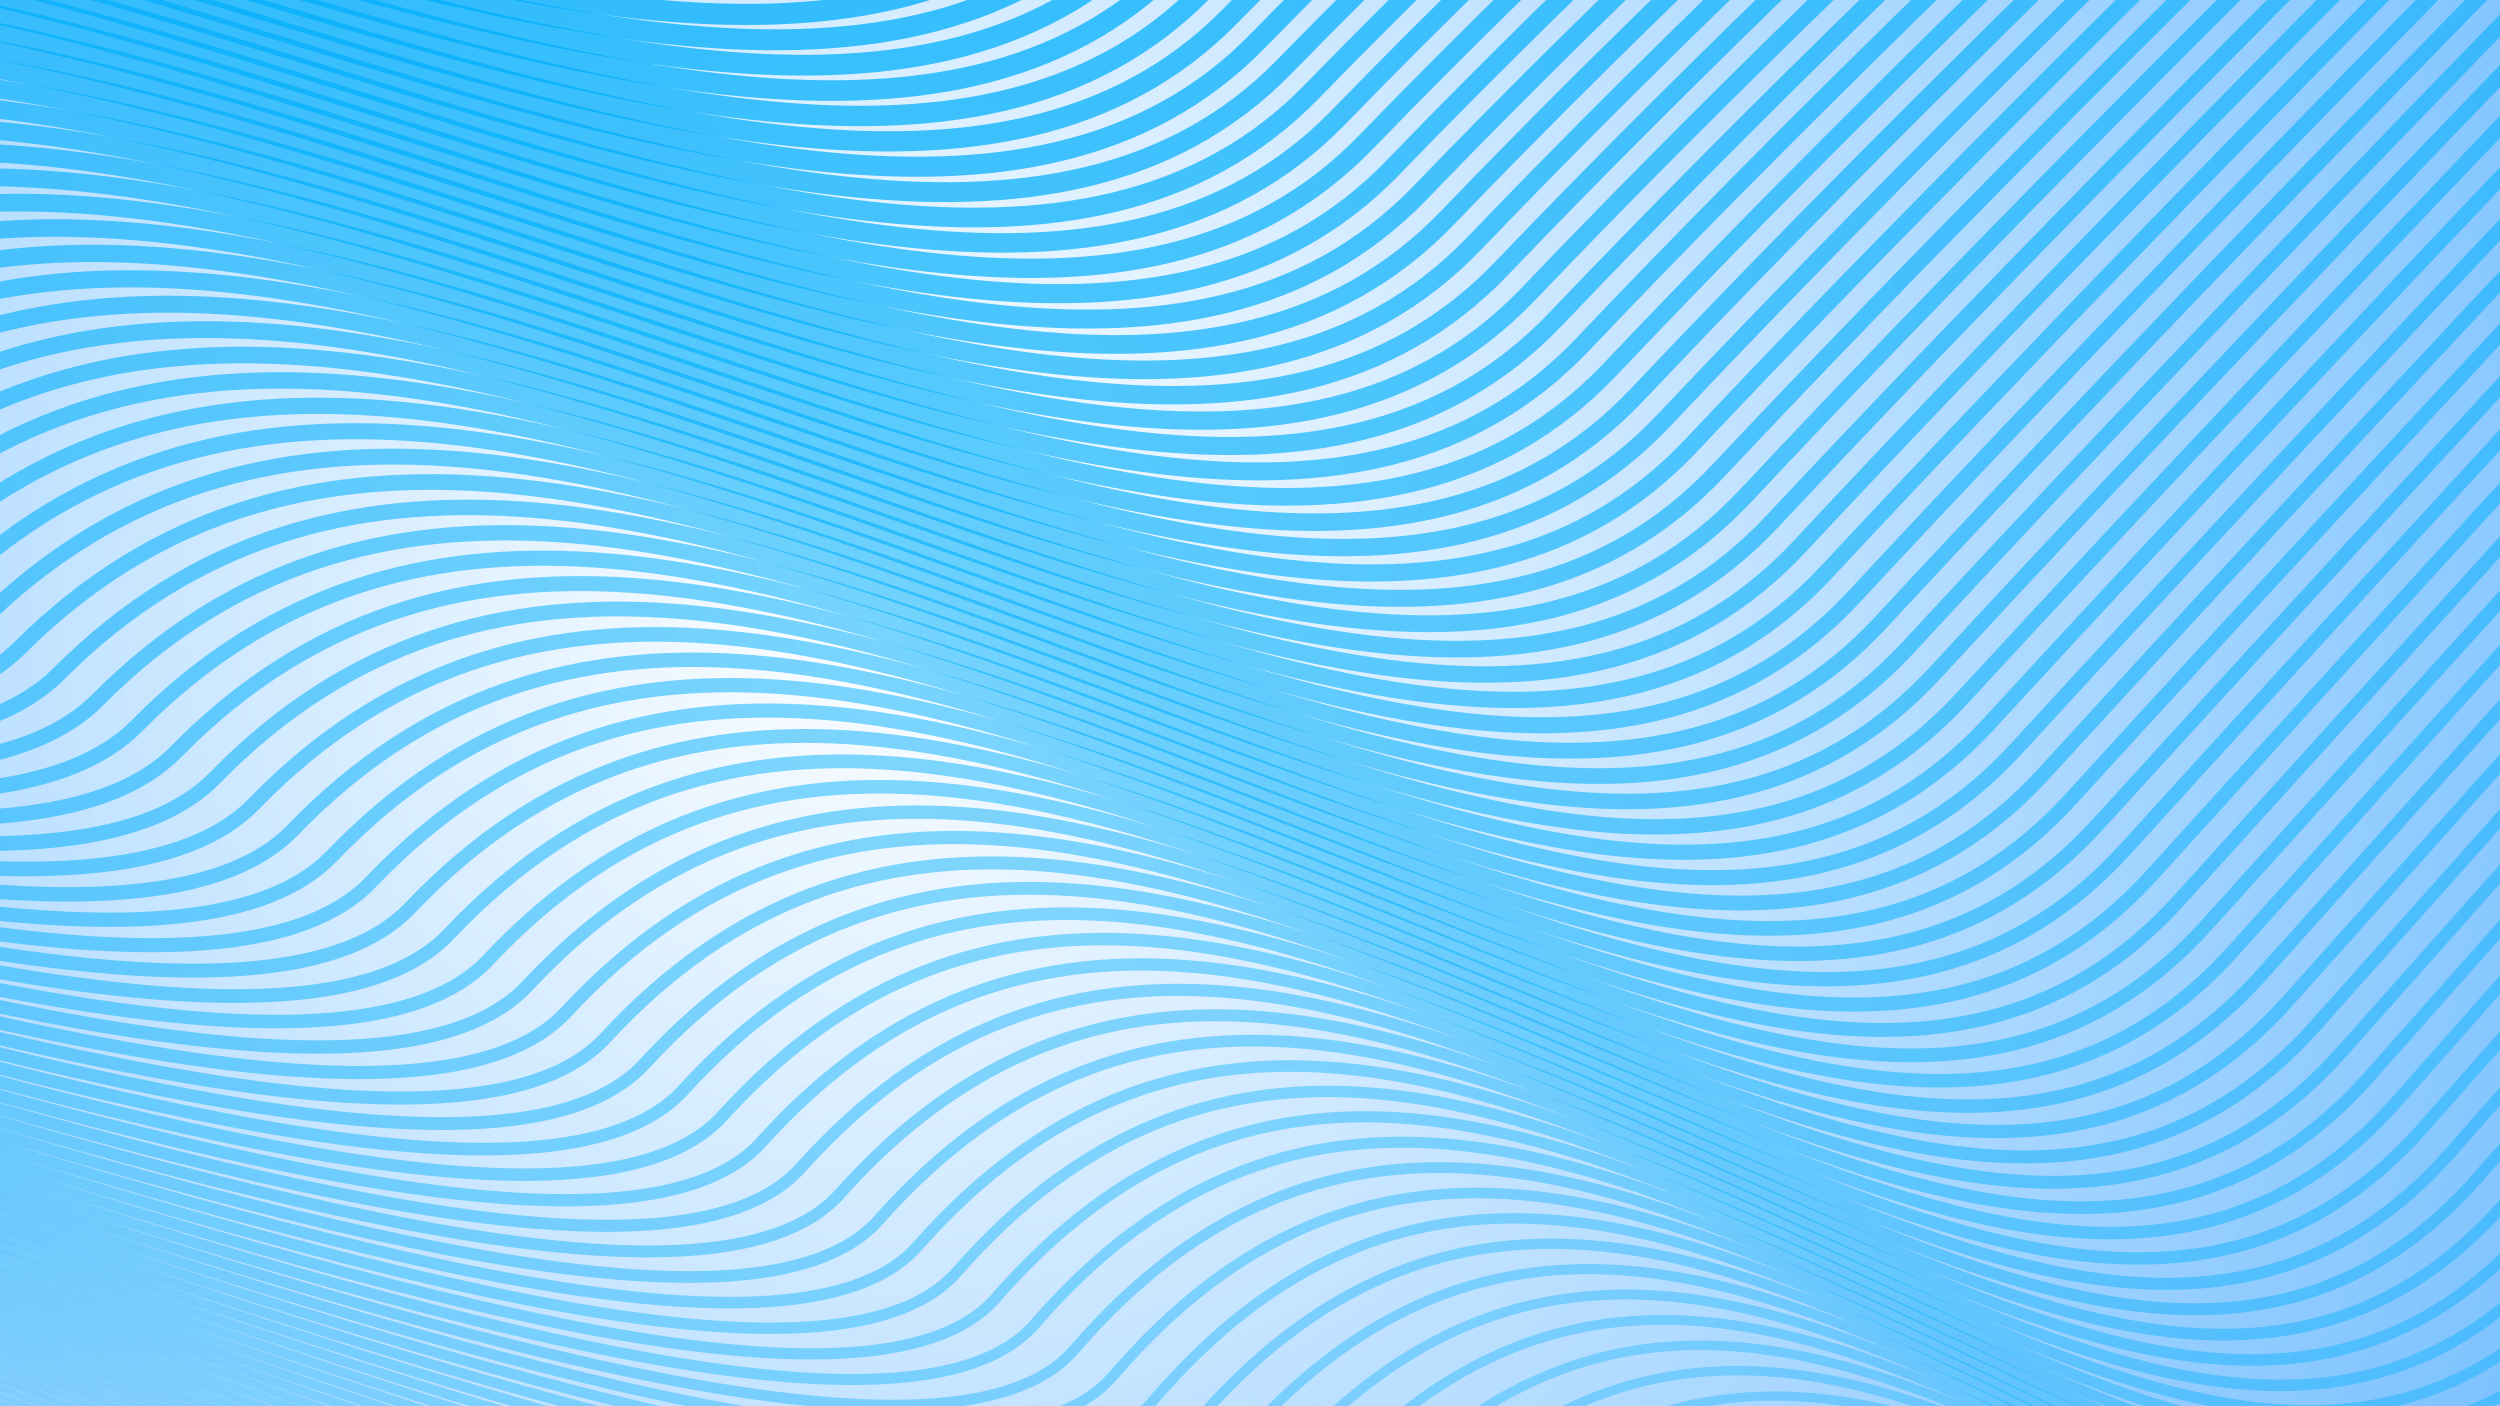 <?xml version="1.0" encoding="utf-8"?>
<!-- Generator: Adobe Illustrator 27.5.0, SVG Export Plug-In . SVG Version: 6.00 Build 0)  -->
<svg version="1.1" id="Layer_1" xmlns="http://www.w3.org/2000/svg" xmlns:xlink="http://www.w3.org/1999/xlink" x="0px" y="0px"
	 viewBox="0 0 3840 2160" style="enable-background:new 0 0 3840 2160;" xml:space="preserve">
<rect x="0" y="0" width="3840" height="2160" fill="#333333" stroke="none"/>
<g>
	<defs>
		<rect id="SVGID_1_" width="3840" height="2160"/>
	</defs>
	<clipPath id="SVGID_00000154407446174619016310000012220515067153873066_">
		<use xlink:href="#SVGID_1_"  style="overflow:visible;"/>
	</clipPath>
	
		<radialGradient id="SVGID_00000078007171743628722950000009065354609855696561_" cx="1364.348" cy="906.116" r="8688.245" gradientUnits="userSpaceOnUse">
		<stop  offset="0" style="stop-color:#FFFFFF"/>
		<stop  offset="0.081" style="stop-color:#DEF0FF"/>
		<stop  offset="0.317" style="stop-color:#7EC3FF"/>
		<stop  offset="0.583" style="stop-color:#1593FF"/>
	</radialGradient>
	
		<rect style="clip-path:url(#SVGID_00000154407446174619016310000012220515067153873066_);fill:url(#SVGID_00000078007171743628722950000009065354609855696561_);" width="3840" height="2160"/>
	<g style="clip-path:url(#SVGID_00000154407446174619016310000012220515067153873066_);">
		<path style="opacity:0;fill:none;" d="M-347.864,2481.226c592.349-41.425,5288.244,2494.668,5595.907,1988.889
			c624.486-1026.614,709.726,688.824,1306.047-100.146c533.695-706.112,2192.473-3069.476,2505.887-3626.791
			c166.185-295.509,6786.573-428.134,5435.651-1760.332"/>
		<path style="opacity:0.006;fill:none;stroke:#00AFFC;stroke-width:0.277;stroke-miterlimit:10;" d="M-374.076,2462.835
			c587.306-45.833,5253.262,2472.051,5562.145,1967.338c626.96-1024.451,727.212,689.225,1324.378-99.005
			C7046.9,3625.718,8697.642,1278.28,9012.632,722.343c167.019-294.779,6752.769-438.501,5424.658-1750.76"/>
		<path style="opacity:0.013;fill:none;stroke:#00AFFC;stroke-width:0.555;stroke-miterlimit:10;" d="M-400.289,2444.444
			c582.262-50.242,5218.281,2449.433,5528.382,1945.786c629.436-1022.288,744.698,689.626,1342.711-97.864
			c535.21-704.789,2177.917-3036.299,2494.482-3590.86c167.854-294.049,6718.965-448.868,5413.666-1741.187"/>
		<path style="opacity:0.019;fill:none;stroke:#00AFFC;stroke-width:0.832;stroke-miterlimit:10;" d="M-426.501,2426.053
			c577.219-54.651,5183.299,2426.816,5494.62,1924.235c631.91-1020.125,762.184,690.027,1361.043-96.723
			C6965.129,3549.438,8599.8,1233.853,8917.94,680.67c168.69-293.318,6685.161-459.234,5402.674-1731.615"/>
		<path style="opacity:0.026;fill:none;stroke:#00AFFC;stroke-width:1.11;stroke-miterlimit:10;" d="M-452.714,2407.662
			c572.175-59.059,5148.317,2404.199,5460.857,1902.683c634.385-1017.962,779.67,690.429,1379.375-95.582
			c536.725-703.465,2163.36-3003.123,2483.077-3554.929c169.525-292.588,6651.356-469.601,5391.681-1722.042"/>
		<path style="opacity:0.032;fill:none;stroke:#00AFFC;stroke-width:1.387;stroke-miterlimit:10;" d="M-478.927,2389.271
			c567.131-63.468,5113.336,2381.582,5427.095,1881.131c636.859-1015.8,797.156,690.83,1397.707-94.441
			c537.482-702.803,2156.083-2986.535,2477.375-3536.964c170.361-291.858,6617.553-479.968,5380.688-1712.47"/>
		<path style="opacity:0.039;fill:none;stroke:#00AFFC;stroke-width:1.665;stroke-miterlimit:10;" d="M-505.139,2370.88
			c562.088-67.876,5078.354,2358.964,5393.333,1859.579c639.333-1013.636,814.642,691.231,1416.04-93.3
			c538.239-702.141,2148.805-2969.947,2471.672-3518.999c171.196-291.128,6583.748-490.334,5369.696-1702.897"/>
		<path style="opacity:0.045;fill:none;stroke:#00AFFC;stroke-width:1.942;stroke-miterlimit:10;" d="M-531.352,2352.489
			c557.044-72.285,5043.373,2336.347,5359.57,1838.028c641.808-1011.474,832.128,691.632,1434.372-92.16
			c538.997-701.479,2141.527-2953.358,2465.97-3501.033C8900.591,306.927,15278.504,96.623,14087.264-1096"/>
		<path style="opacity:0.052;fill:none;stroke:#00AFFC;stroke-width:2.219;stroke-miterlimit:10;" d="M-557.564,2334.098
			c552.001-76.693,5008.392,2313.729,5325.808,1816.476c644.283-1009.311,849.614,692.033,1452.704-91.019
			c539.754-700.817,2134.249-2936.77,2460.267-3483.068c172.867-289.668,6516.141-511.068,5347.712-1683.752"/>
		<path style="opacity:0.058;fill:none;stroke:#00AFFC;stroke-width:2.497;stroke-miterlimit:10;" d="M-583.777,2315.707
			c546.957-81.102,4973.41,2291.112,5292.045,1794.925c646.757-1007.148,867.1,692.435,1471.036-89.878
			c540.511-700.155,2126.971-2920.182,2454.565-3465.103c173.702-288.937,6482.336-521.434,5336.719-1674.179"/>
		<path style="opacity:0.065;fill:none;stroke:#00AFFC;stroke-width:2.774;stroke-miterlimit:10;" d="M-609.99,2297.316
			c541.914-85.51,4938.429,2268.495,5258.283,1773.373c649.231-1004.985,884.586,692.836,1489.368-88.737
			c541.268-699.493,2119.693-2903.593,2448.862-3447.137c174.538-288.207,6448.532-531.801,5325.727-1664.607"/>
		<path style="opacity:0.071;fill:none;stroke:#00AFFC;stroke-width:3.052;stroke-miterlimit:10;" d="M-636.202,2278.926
			c536.87-89.919,4903.447,2245.878,5224.521,1751.821c651.706-1002.822,902.072,693.237,1507.7-87.596
			c542.026-698.831,2112.415-2887.005,2443.16-3429.172c175.373-287.477,6414.728-542.167,5314.733-1655.034"/>
		<path style="opacity:0.077;fill:none;stroke:#00AFFC;stroke-width:3.329;stroke-miterlimit:10;" d="M-662.415,2260.534
			c531.826-94.327,4868.465,2223.26,5190.758,1730.269c654.181-1000.659,919.558,693.638,1526.033-86.455
			c542.783-698.169,2105.137-2870.417,2437.457-3411.206c176.208-286.747,6380.925-552.534,5303.741-1645.462"/>
		<path style="opacity:0.084;fill:none;stroke:#00AFFC;stroke-width:3.607;stroke-miterlimit:10;" d="M-688.627,2242.144
			c526.783-98.736,4833.484,2200.643,5156.996,1708.718c656.655-998.496,937.044,694.04,1544.364-85.314
			c543.541-697.508,2097.859-2853.829,2431.754-3393.241c177.044-286.017,6347.121-562.901,5292.75-1635.889"/>
		<path style="opacity:0.09;fill:none;stroke:#00AFFC;stroke-width:3.884;stroke-miterlimit:10;" d="M-714.84,2223.753
			c521.739-103.144,4798.502,2178.026,5123.233,1687.166c659.129-996.333,954.53,694.441,1562.697-84.174
			c544.297-696.845,2090.581-2837.24,2426.052-3375.276c177.879-285.286,6313.316-573.267,5281.757-1626.317"/>
		<path style="opacity:0.097;fill:none;stroke:#00AFFC;stroke-width:4.161;stroke-miterlimit:10;" d="M-741.052,2205.362
			c516.696-107.553,4763.521,2155.408,5089.471,1665.614c661.604-994.17,972.016,694.842,1581.029-83.033
			c545.055-696.184,2083.303-2820.652,2420.35-3357.31c178.715-284.556,6279.513-583.634,5270.765-1616.744"/>
		<path style="opacity:0.103;fill:none;stroke:#00AFFC;stroke-width:4.439;stroke-miterlimit:10;" d="M-767.265,2186.971
			c511.652-111.961,4728.54,2132.791,5055.708,1644.063c664.079-992.007,989.502,695.243,1599.361-81.892
			C6433.617,3053.619,7963.83,945.078,8302.452,409.797c179.55-283.826,6245.708-594.001,5259.771-1607.172"/>
		<path style="opacity:0.11;fill:none;stroke:#00AFFC;stroke-width:4.716;stroke-miterlimit:10;" d="M-793.478,2168.58
			c506.608-116.37,4693.558,2110.174,5021.946,1622.511c666.553-989.844,1006.988,695.644,1617.693-80.751
			C6392.731,3015.48,7914.909,922.864,8255.106,388.96c180.386-283.096,6211.904-604.367,5248.779-1597.599"/>
		<path style="opacity:0.116;fill:none;stroke:#00AFFC;stroke-width:4.994;stroke-miterlimit:10;" d="M-819.69,2150.189
			c501.565-120.778,4658.577,2087.557,4988.184,1600.959c669.027-987.681,1024.474,696.046,1636.025-79.61
			C6351.846,2977.34,7865.988,900.651,8207.761,368.124c181.221-282.366,6178.101-614.734,5237.787-1588.026"/>
		<path style="opacity:0.123;fill:none;stroke:#00AFFC;stroke-width:5.271;stroke-miterlimit:10;" d="M-845.903,2131.798
			c496.521-125.187,4623.595,2064.939,4954.421,1579.407c671.502-985.519,1041.96,696.447,1654.357-78.469
			C6310.96,2939.2,7817.067,878.437,8160.416,347.287c182.056-281.635,6144.296-625.101,5226.795-1578.454"/>
		<path style="opacity:0.129;fill:none;stroke:#00AFFC;stroke-width:5.548;stroke-miterlimit:10;" d="M-872.115,2113.407
			c491.478-129.595,4588.614,2042.322,4920.659,1557.856c673.976-983.356,1059.446,696.848,1672.689-77.329
			C6270.074,2901.06,7768.146,856.224,8113.07,326.451c182.892-280.905,6110.492-635.467,5215.803-1568.881"/>
		<path style="opacity:0.136;fill:none;stroke:#00AFFC;stroke-width:5.826;stroke-miterlimit:10;" d="M-898.328,2095.016
			c486.434-134.004,4553.632,2019.705,4886.896,1536.304c676.451-981.193,1076.932,697.25,1691.022-76.188
			C6229.189,2862.92,7719.226,834.01,8065.725,305.614c183.727-280.175,6076.688-645.834,5204.81-1559.309"/>
		<path style="opacity:0.142;fill:none;stroke:#00AFFC;stroke-width:6.103;stroke-miterlimit:10;" d="M-924.541,2076.625
			c481.391-138.412,4518.65,1997.087,4853.134,1514.752c678.925-979.03,1094.418,697.651,1709.354-75.047
			C6188.303,2824.78,7670.305,811.797,8018.38,284.778c184.563-279.445,6042.884-656.2,5193.817-1549.736"/>
		<path style="opacity:0.148;fill:none;stroke:#00AFFC;stroke-width:6.381;stroke-miterlimit:10;" d="M-950.753,2058.234
			c476.347-142.821,4483.669,1974.47,4819.372,1493.201c681.4-976.867,1111.904,698.052,1727.686-73.906
			c551.113-690.888,2025.08-2687.946,2374.73-3213.587c185.397-278.715,6009.08-666.567,5182.825-1540.164"/>
		<path style="opacity:0.155;fill:none;stroke:#00AFFC;stroke-width:6.658;stroke-miterlimit:10;" d="M-976.966,2039.843
			c471.303-147.229,4448.688,1951.853,4785.609,1471.649c683.874-974.704,1129.39,698.453,1746.018-72.765
			C6106.532,2748.5,7572.463,767.369,7923.689,243.105c186.233-277.985,5975.275-676.934,5171.832-1530.591"/>
		<path style="opacity:0.161;fill:none;stroke:#00AFFC;stroke-width:6.936;stroke-miterlimit:10;" d="M-1003.178,2021.452
			c466.26-151.637,4413.706,1929.235,4751.847,1450.097c686.349-972.541,1146.876,698.854,1764.35-71.625
			c552.627-689.564,2010.523-2654.769,2363.325-3177.656c187.069-277.254,5941.472-687.3,5160.841-1521.018"/>
		<path style="opacity:0.168;fill:none;stroke:#00AFFC;stroke-width:7.213;stroke-miterlimit:10;" d="M-1029.391,2003.061
			c461.216-156.046,4378.725,1906.618,4718.084,1428.545c688.823-970.378,1164.362,699.256,1782.682-70.483
			c553.385-688.903,2003.246-2638.181,2357.623-3159.691c187.904-276.524,5907.667-697.667,5149.848-1511.446"/>
		<path style="opacity:0.174;fill:none;stroke:#00AFFC;stroke-width:7.49;stroke-miterlimit:10;" d="M-1055.603,1984.671
			c456.173-160.455,4343.743,1884.001,4684.322,1406.994c691.298-968.215,1181.848,699.657,1801.014-69.343
			c554.142-688.24,1995.968-2621.592,2351.92-3141.726c188.739-275.794,5873.863-708.034,5138.855-1501.874"/>
		<path style="opacity:0.181;fill:none;stroke:#00AFFC;stroke-width:7.768;stroke-miterlimit:10;" d="M-1081.816,1966.28
			c451.129-164.863,4308.762,1861.384,4650.56,1385.442c693.772-966.052,1199.334,700.058,1819.346-68.202
			c554.9-687.579,1988.69-2605.004,2346.218-3123.76c189.575-275.064,5840.059-718.4,5127.863-1492.301"/>
		<path style="opacity:0.187;fill:none;stroke:#00AFFC;stroke-width:8.045;stroke-miterlimit:10;" d="M-1108.028,1947.889
			c446.085-169.271,4273.78,1838.766,4616.797,1363.89c696.247-963.889,1216.82,700.46,1837.679-67.061
			c555.657-686.917,1981.412-2588.416,2340.515-3105.795c190.41-274.334,5806.255-728.767,5116.87-1482.728"/>
		<path style="opacity:0.194;fill:none;stroke:#00AFFC;stroke-width:8.323;stroke-miterlimit:10;" d="M-1134.241,1929.498
			c441.042-173.68,4238.798,1816.149,4583.035,1342.339c698.722-961.726,1234.306,700.861,1856.011-65.92
			c556.414-686.255,1974.134-2571.828,2334.813-3087.83c191.246-273.603,5772.452-739.133,5105.878-1473.156"/>
		<path style="opacity:0.2;fill:none;stroke:#00AFFC;stroke-width:8.6;stroke-miterlimit:10;" d="M-1160.454,1911.107
			c435.998-178.089,4203.817,1793.532,4549.273,1320.787c701.196-959.563,1251.792,701.262,1874.343-64.779
			c557.171-685.593,1966.856-2555.24,2329.11-3069.864c192.081-272.873,5738.648-749.5,5094.886-1463.583"/>
		<path style="opacity:0.206;fill:none;stroke:#00AFFC;stroke-width:8.877;stroke-miterlimit:10;" d="M-1186.666,1892.716
			c430.955-182.497,4168.835,1770.914,4515.51,1299.235c703.67-957.401,1269.278,701.663,1892.675-63.638
			C5779.448,2443.382,7181.097,589.661,7544.927,76.414c192.916-272.143,5704.844-759.867,5083.894-1454.011"/>
		<path style="opacity:0.213;fill:none;stroke:#00AFFC;stroke-width:9.155;stroke-miterlimit:10;" d="M-1212.879,1874.325
			c425.911-186.906,4133.854,1748.297,4481.748,1277.683c706.145-955.238,1286.764,702.065,1911.008-62.498
			c558.686-684.269,1952.3-2522.063,2317.705-3033.934c193.751-271.413,5671.04-770.233,5072.901-1444.438"/>
		<path style="opacity:0.219;fill:none;stroke:#00AFFC;stroke-width:9.432;stroke-miterlimit:10;" d="M-1239.091,1855.934
			c420.868-191.314,4098.873,1725.68,4447.985,1256.132c708.619-953.075,1304.25,702.466,1929.339-61.357
			C5697.677,2367.102,7083.255,545.234,7450.236,34.741c194.587-270.683,5637.235-780.6,5061.908-1434.866"/>
		<path style="opacity:0.226;fill:none;stroke:#00AFFC;stroke-width:9.71;stroke-miterlimit:10;" d="M-1265.304,1837.543
			c415.824-195.722,4063.891,1703.063,4414.223,1234.58c711.094-950.912,1321.736,702.867,1947.672-60.216
			c560.2-682.945,1937.744-2488.886,2306.3-2998.003c195.422-269.952,5603.432-790.967,5050.916-1425.293"/>
		<path style="opacity:0.232;fill:none;stroke:#00AFFC;stroke-width:9.987;stroke-miterlimit:10;" d="M-1291.517,1819.152
			c410.781-200.131,4028.909,1680.445,4380.461,1213.028c713.569-948.749,1339.222,703.268,1966.004-59.075
			C5615.906,2290.822,6985.414,500.807,7355.545-6.932c196.258-269.222,5569.627-801.333,5039.923-1415.72"/>
		<path style="opacity:0.239;fill:none;stroke:#00AFFC;stroke-width:10.264;stroke-miterlimit:10;" d="M-1317.729,1800.761
			c405.737-204.539,3993.928,1657.828,4346.698,1191.477c716.043-946.586,1356.708,703.669,1984.336-57.934
			C5575.02,2252.682,6936.493,478.594,7308.2-27.768c197.093-268.492,5535.823-811.7,5028.932-1406.148"/>
		<path style="opacity:0.245;fill:none;stroke:#00AFFC;stroke-width:10.542;stroke-miterlimit:10;" d="M-1343.942,1782.37
			c400.693-208.948,3958.946,1635.211,4312.936,1169.925c718.518-944.423,1374.194,704.071,2002.668-56.793
			C5534.134,2214.542,6887.572,456.38,7260.855-48.605c197.928-267.762,5502.019-822.067,5017.939-1396.575"/>
		<path style="opacity:0.252;fill:none;stroke:#00AFFC;stroke-width:10.819;stroke-miterlimit:10;" d="M-1370.154,1763.979
			c395.65-213.356,3923.965,1612.593,4279.174,1148.373c720.992-942.26,1391.68,704.472,2021-55.653
			C5493.249,2176.403,6838.651,434.167,7213.51-69.441c198.764-267.032,5468.215-832.433,5006.946-1387.003"/>
		<path style="opacity:0.258;fill:none;stroke:#00AFFC;stroke-width:11.097;stroke-miterlimit:10;" d="M-1396.367,1745.588
			c390.606-217.765,3888.983,1589.976,4245.411,1126.822c723.467-940.097,1409.166,704.873,2039.332-54.512
			C5452.363,2138.263,6789.731,411.953,7166.164-90.278c199.599-266.302,5434.411-842.8,4995.954-1377.43"/>
		<path style="opacity:0.265;fill:none;stroke:#00AFFC;stroke-width:11.374;stroke-miterlimit:10;" d="M-1422.579,1727.197
			c385.563-222.173,3854.002,1567.359,4211.648,1105.27c725.941-937.934,1426.652,705.274,2057.665-53.371
			C5411.478,2100.123,6740.81,389.74,7118.819-111.114c200.435-265.571,5400.607-853.167,4984.961-1367.858"/>
		<path style="opacity:0.271;fill:none;stroke:#00AFFC;stroke-width:11.652;stroke-miterlimit:10;" d="M-1448.792,1708.806
			c380.519-226.582,3819.021,1544.741,4177.886,1083.718c728.416-935.771,1444.138,705.676,2075.997-52.23
			c565.501-678.312,1886.798-2372.768,2266.383-2872.245c201.27-264.841,5366.803-863.533,4973.969-1358.285"/>
		<path style="opacity:0.277;fill:none;stroke:#00AFFC;stroke-width:11.929;stroke-miterlimit:10;" d="M-1475.005,1690.416
			c375.475-230.99,3784.039,1522.124,4144.124,1062.167c730.89-933.609,1461.624,706.077,2094.329-51.089
			c566.258-677.65,1879.52-2356.18,2260.68-2854.28c202.105-264.111,5332.999-873.9,4962.977-1348.713"/>
		<path style="opacity:0.284;fill:none;stroke:#00AFFC;stroke-width:12.207;stroke-miterlimit:10;" d="M-1501.217,1672.025
			c370.432-235.399,3749.057,1499.507,4110.361,1040.615c733.365-931.446,1479.11,706.478,2112.661-49.948
			c567.016-676.988,1872.242-2339.592,2254.978-2836.314c202.94-263.381,5299.194-884.266,4951.984-1339.14"/>
		<path style="opacity:0.29;fill:none;stroke:#00AFFC;stroke-width:12.484;stroke-miterlimit:10;" d="M-1527.43,1653.634
			c365.388-239.807,3714.076,1476.89,4076.599,1019.063c735.839-929.283,1496.596,706.879,2130.993-48.808
			C5247.936,1947.563,6545.127,300.886,6929.438-194.46c203.776-262.651,5265.391-894.633,4940.992-1329.568"/>
		<path style="opacity:0.297;fill:none;stroke:#00AFFC;stroke-width:12.761;stroke-miterlimit:10;" d="M-1553.642,1635.243
			c360.345-244.216,3679.094,1454.272,4042.837,997.511c738.313-927.12,1514.082,707.281,2149.325-47.667
			C5207.05,1909.423,6496.206,278.672,6882.092-215.296c204.611-261.92,5231.586-905,4930-1319.995"/>
		<path style="opacity:0.303;fill:none;stroke:#00AFFC;stroke-width:13.039;stroke-miterlimit:10;" d="M-1579.855,1616.852
			c355.301-248.624,3644.113,1431.655,4009.074,975.96c740.788-924.957,1531.568,707.682,2167.657-46.526
			c569.288-675.002,1850.409-2289.827,2237.871-2782.418c205.447-261.19,5197.782-915.366,4919.007-1310.422"/>
		<path style="opacity:0.31;fill:none;stroke:#00AFFC;stroke-width:13.316;stroke-miterlimit:10;" d="M-1606.068,1598.461
			c350.257-253.033,3609.131,1409.037,3975.312,954.408c743.262-922.794,1549.054,708.083,2185.99-45.385
			c570.045-674.34,1843.13-2273.239,2232.168-2764.453c206.282-260.46,5163.979-925.733,4908.014-1300.85"/>
		<path style="opacity:0.316;fill:none;stroke:#00AFFC;stroke-width:13.594;stroke-miterlimit:10;" d="M-1632.28,1580.07
			c345.214-257.441,3574.15,1386.42,3941.549,932.856c745.737-920.631,1566.541,708.484,2204.322-44.244
			c570.803-673.678,1835.853-2256.65,2226.466-2746.487c207.117-259.73,5130.175-936.1,4897.021-1291.277"/>
		<path style="opacity:0.323;fill:none;stroke:#00AFFC;stroke-width:13.871;stroke-miterlimit:10;" d="M-1658.493,1561.679
			c340.17-261.85,3539.168,1363.803,3907.787,911.305c748.212-918.468,1584.026,708.886,2222.654-43.104
			c571.56-673.016,1828.575-2240.062,2220.763-2728.522c207.953-259,5096.371-946.466,4886.03-1281.705"/>
		<path style="opacity:0.329;fill:none;stroke:#00AFFC;stroke-width:14.148;stroke-miterlimit:10;" d="M-1684.705,1543.288
			c335.127-266.258,3504.187,1341.186,3874.025,889.753c750.686-916.305,1601.512,709.287,2240.986-41.963
			c572.317-672.354,1821.297-2223.474,2215.061-2710.557c208.789-258.269,5062.567-956.833,4875.038-1272.132"/>
		<path style="opacity:0.336;fill:none;stroke:#00AFFC;stroke-width:14.426;stroke-miterlimit:10;" d="M-1710.918,1524.897
			c330.083-270.667,3469.206,1318.568,3840.262,868.201c753.16-914.142,1618.998,709.688,2259.318-40.822
			c573.074-671.693,1814.019-2206.885,2209.358-2692.591c209.624-257.539,5028.763-967.199,4864.045-1262.56"/>
		<path style="opacity:0.342;fill:none;stroke:#00AFFC;stroke-width:14.703;stroke-miterlimit:10;" d="M-1737.13,1506.506
			c325.04-275.075,3434.224,1295.951,3806.5,846.65c755.635-911.979,1636.484,710.089,2277.65-39.681
			c573.832-671.031,1806.741-2190.297,2203.656-2674.626c210.459-256.809,4994.958-977.566,4853.052-1252.987"/>
		<path style="opacity:0.348;fill:none;stroke:#00AFFC;stroke-width:14.981;stroke-miterlimit:10;" d="M-1763.343,1488.115
			c319.996-279.484,3399.242,1273.334,3772.738,825.098c758.11-909.816,1653.97,710.491,2295.982-38.54
			C4879.966,1604.304,6104.84,100.964,6503.33-381.988c211.294-256.079,4961.154-987.933,4842.06-1243.415"/>
		<path style="opacity:0.355;fill:none;stroke:#00AFFC;stroke-width:15.258;stroke-miterlimit:10;" d="M-1789.556,1469.724
			c314.952-283.892,3364.261,1250.717,3738.975,803.546c760.584-907.654,1671.456,710.892,2314.314-37.399
			C4839.08,1566.165,6055.919,78.75,6455.984-402.824c212.13-255.349,4927.351-998.299,4831.067-1233.842"/>
		<path style="opacity:0.361;fill:none;stroke:#00AFFC;stroke-width:15.536;stroke-miterlimit:10;" d="M-1815.768,1451.333
			c309.909-288.301,3329.279,1228.099,3705.213,781.995c763.059-905.491,1688.942,711.293,2332.647-36.259
			C4798.195,1528.025,6006.998,56.537,6408.639-423.66c212.965-254.619,4893.546-1008.666,4820.076-1224.27"/>
		<path style="opacity:0.368;fill:none;stroke:#00AFFC;stroke-width:15.813;stroke-miterlimit:10;" d="M-1841.981,1432.942
			c304.865-292.709,3294.298,1205.482,3671.45,760.443c765.533-903.328,1706.428,711.695,2350.979-35.117
			C4757.309,1489.885,5958.078,34.323,6361.294-444.497c213.8-253.888,4859.742-1019.033,4809.083-1214.697"/>
		<path style="opacity:0.374;fill:none;stroke:#00AFFC;stroke-width:16.09;stroke-miterlimit:10;" d="M-1868.193,1414.552
			c299.822-297.118,3259.316,1182.865,3637.688,738.891c768.008-901.165,1723.914,712.096,2369.311-33.977
			C4716.423,1451.745,5909.157,12.11,6313.949-465.333c214.636-253.158,4825.938-1029.399,4798.09-1205.124"/>
		<path style="opacity:0.381;fill:none;stroke:#00AFFC;stroke-width:16.368;stroke-miterlimit:10;" d="M-1894.406,1396.161
			c294.778-301.526,3224.335,1160.247,3603.926,717.339c770.482-899.002,1741.4,712.497,2387.643-32.836
			C4675.538,1413.605,5860.236-10.104,6266.604-486.17c215.471-252.428,4792.134-1039.766,4787.098-1195.552"/>
		<path style="opacity:0.387;fill:none;stroke:#00AFFC;stroke-width:16.645;stroke-miterlimit:10;" d="M-1920.619,1377.77
			c289.734-305.935,3189.354,1137.63,3570.163,695.787c772.957-896.839,1758.886,712.898,2405.975-31.695
			C4634.652,1375.465,5811.315-32.317,6219.258-507.006c216.307-251.698,4758.33-1050.133,4776.105-1185.979"/>
		<path style="opacity:0.394;fill:none;stroke:#00AFFC;stroke-width:16.923;stroke-miterlimit:10;" d="M-1946.831,1359.379
			c284.691-310.343,3154.372,1115.013,3536.401,674.236c775.431-894.676,1776.372,713.299,2424.308-30.554
			C4593.767,1337.325,5762.394-54.531,6171.913-527.843c217.142-250.968,4724.526-1060.499,4765.113-1176.407"/>
		<path style="opacity:0.4;fill:none;stroke:#00AFFC;stroke-width:17.2;stroke-miterlimit:10;" d="M-1973.044,1340.988
			c279.647-314.752,3119.39,1092.396,3502.638,652.684c777.906-892.513,1793.858,713.701,2442.639-29.413
			c580.647-665.073,1741.24-2041.003,2152.333-2512.938c217.978-250.237,4690.722-1070.866,4754.121-1166.834"/>
		<path style="opacity:0.406;fill:none;stroke:#00AFFC;stroke-width:17.477;stroke-miterlimit:10;" d="M-1999.256,1322.597
			c274.604-319.16,3084.409,1069.778,3468.876,631.132c780.38-890.35,1811.344,714.102,2460.972-28.272
			C4511.996,1261.046,5664.553-98.958,6077.222-569.516c218.813-249.507,4656.917-1081.233,4743.128-1157.262"/>
		<path style="opacity:0.413;fill:none;stroke:#00AFFC;stroke-width:17.755;stroke-miterlimit:10;" d="M-2025.469,1304.206
			c269.56-323.569,3049.427,1047.161,3435.114,609.581c782.855-888.187,1828.83,714.503,2479.304-27.132
			C4471.11,1222.906,5615.632-121.171,6029.877-590.352c219.648-248.777,4623.113-1091.599,4732.136-1147.689"/>
		<path style="opacity:0.419;fill:none;stroke:#00AFFC;stroke-width:18.032;stroke-miterlimit:10;" d="M-2051.681,1285.815
			c264.517-327.977,3014.446,1024.543,3401.351,588.029c785.329-886.024,1846.316,714.904,2497.636-25.991
			c582.919-663.087,1719.405-1991.238,2135.226-2459.042c220.483-248.047,4589.309-1101.966,4721.143-1138.116"/>
		<path style="opacity:0.426;fill:none;stroke:#00AFFC;stroke-width:18.31;stroke-miterlimit:10;" d="M-2077.894,1267.424
			c259.473-332.386,2979.464,1001.926,3367.589,566.477c787.804-883.861,1863.802,715.306,2515.968-24.85
			c583.676-662.426,1712.128-1974.65,2129.523-2441.076c221.319-247.317,4555.506-1112.333,4710.151-1128.544"/>
		<path style="opacity:0.432;fill:none;stroke:#00AFFC;stroke-width:18.587;stroke-miterlimit:10;" d="M-2104.106,1249.033
			c254.429-336.794,2944.483,979.309,3333.826,544.926c790.278-881.698,1881.288,715.707,2534.3-23.709
			c584.434-661.764,1704.85-1958.061,2123.821-2423.111c222.154-246.586,4521.702-1122.699,4699.158-1118.971"/>
		<path style="opacity:0.439;fill:none;stroke:#00AFFC;stroke-width:18.864;stroke-miterlimit:10;" d="M-2130.319,1230.642
			c249.386-341.203,2909.501,956.692,3300.064,523.374c792.753-879.536,1898.774,716.108,2552.632-22.568
			c585.191-661.102,1697.572-1941.473,2118.118-2405.145c222.99-245.856,4487.898-1133.066,4688.167-1109.399"/>
		<path style="opacity:0.445;fill:none;stroke:#00AFFC;stroke-width:19.142;stroke-miterlimit:10;" d="M-2156.532,1212.251
			c244.342-345.611,2874.52,934.074,3266.302,501.822c795.227-877.373,1916.26,716.51,2570.964-21.427
			c585.948-660.44,1690.293-1924.885,2112.416-2387.18c223.825-245.126,4454.094-1143.432,4677.174-1099.826"/>
		<path style="opacity:0.452;fill:none;stroke:#00AFFC;stroke-width:19.419;stroke-miterlimit:10;" d="M-2182.744,1193.86
			c239.299-350.02,2839.539,911.457,3232.539,480.271c797.702-875.21,1933.746,716.911,2589.297-20.287
			C4225.797,994.066,5322.107-254.452,5745.805-715.37c224.661-244.396,4420.29-1153.799,4666.182-1090.254"/>
		<path style="opacity:0.458;fill:none;stroke:#00AFFC;stroke-width:19.697;stroke-miterlimit:10;" d="M-2208.957,1175.469
			c234.255-354.428,2804.557,888.84,3198.777,458.719c800.176-873.047,1951.232,717.312,2607.629-19.146
			C4184.911,955.927,5273.187-276.666,5698.459-736.207c225.496-243.666,4386.486-1164.166,4655.189-1080.681"/>
		<path style="opacity:0.465;fill:none;stroke:#00AFFC;stroke-width:19.974;stroke-miterlimit:10;" d="M-2235.169,1157.078
			c229.212-358.837,2769.575,866.223,3165.014,437.167c802.651-870.884,1968.718,717.713,2625.961-18.005
			c588.22-658.454,1668.46-1875.12,2095.308-2333.284c226.331-242.936,4352.682-1174.532,4644.196-1071.109"/>
		<path style="opacity:0.471;fill:none;stroke:#00AFFC;stroke-width:20.252;stroke-miterlimit:10;" d="M-2261.382,1138.687
			c224.168-363.245,2734.594,843.605,3131.252,415.616c805.125-868.721,1986.204,718.114,2644.293-16.864
			C4103.14,879.647,5175.345-321.093,5603.769-777.88c227.167-242.205,4318.877-1184.899,4633.204-1061.536"/>
		<path style="opacity:0.477;fill:none;stroke:#00AFFC;stroke-width:20.529;stroke-miterlimit:10;" d="M-2287.594,1120.297
			c219.124-367.654,2699.612,820.988,3097.49,394.064c807.6-866.558,2003.69,718.516,2662.625-15.723
			c589.734-657.13,1653.904-1841.943,2083.904-2297.353c228.001-241.475,4285.073-1195.266,4622.212-1051.964"/>
		<path style="opacity:0.484;fill:none;stroke:#00AFFC;stroke-width:20.806;stroke-miterlimit:10;" d="M-2313.807,1101.906
			c214.081-372.062,2664.631,798.371,3063.727,372.512c810.074-864.395,2021.177,718.917,2680.958-14.583
			C4021.369,803.367,5077.503-365.52,5509.078-819.553c228.837-240.745,4251.27-1205.632,4611.22-1042.391"/>
		<path style="opacity:0.49;fill:none;stroke:#00AFFC;stroke-width:21.084;stroke-miterlimit:10;" d="M-2340.02,1083.515
			c209.037-376.471,2629.649,775.753,3029.965,350.96c812.549-862.232,2038.662,719.318,2699.29-13.442
			C3980.484,765.227,5028.583-387.733,5461.733-840.389c229.673-240.015,4217.465-1215.999,4600.227-1032.818"/>
		<path style="opacity:0.497;fill:none;stroke:#00AFFC;stroke-width:21.361;stroke-miterlimit:10;" d="M-2366.232,1065.124
			c203.994-380.879,2594.668,753.136,2996.203,329.409c815.023-860.069,2056.148,719.719,2717.622-12.301
			c592.006-655.144,1632.07-1792.179,2066.796-2243.457c230.508-239.285,4183.661-1226.365,4589.234-1023.246"/>
		<path style="opacity:0.503;fill:none;stroke:#00AFFC;stroke-width:21.639;stroke-miterlimit:10;" d="M-2392.445,1046.733
			c198.95-385.288,2559.686,730.519,2962.44,307.857c817.498-857.906,2073.634,720.121,2735.954-11.16
			C3898.712,688.948,4930.741-432.16,5367.042-882.062c231.343-238.555,4149.857-1236.732,4578.242-1013.673"/>
		<path style="opacity:0.51;fill:none;stroke:#00AFFC;stroke-width:21.916;stroke-miterlimit:10;" d="M-2418.657,1028.342
			c193.906-389.696,2524.705,707.901,2928.677,286.305c819.972-855.744,2091.12,720.522,2754.286-10.019
			C3857.827,650.808,4881.82-454.374,5319.697-902.898c232.179-237.824,4116.053-1247.099,4567.249-1004.101"/>
		<path style="opacity:0.516;fill:none;stroke:#00AFFC;stroke-width:22.194;stroke-miterlimit:10;" d="M-2444.87,1009.951
			c188.863-394.105,2489.723,685.284,2894.915,264.754c822.447-853.581,2108.606,720.923,2772.618-8.878
			C3816.941,612.668,4832.899-476.587,5272.352-923.735c233.014-237.094,4082.249-1257.465,4556.258-994.528"/>
		<path style="opacity:0.523;fill:none;stroke:#00AFFC;stroke-width:22.471;stroke-miterlimit:10;" d="M-2471.083,991.56
			c183.819-398.513,2454.742,662.667,2861.153,243.202c824.921-851.418,2126.092,721.324,2790.95-7.737
			C3776.056,574.528,4783.979-498.801,5225.006-944.571c233.85-236.364,4048.445-1267.832,4545.265-984.956"/>
		<path style="opacity:0.529;fill:none;stroke:#00AFFC;stroke-width:22.748;stroke-miterlimit:10;" d="M-2497.295,973.169
			c178.776-402.922,2419.76,640.05,2827.39,221.65c827.396-849.255,2143.578,721.725,2809.282-6.597
			c595.793-651.835,1595.68-1709.237,2038.283-2153.63c234.685-235.634,4014.641-1278.199,4534.272-975.383"/>
		<path style="opacity:0.535;fill:none;stroke:#00AFFC;stroke-width:23.026;stroke-miterlimit:10;" d="M-2523.508,954.778
			c173.732-407.33,2384.779,617.432,2793.628,200.099c829.87-847.092,2161.065,722.127,2827.615-5.456
			c596.55-651.173,1588.402-1692.649,2032.581-2135.665c235.52-234.903,3980.836-1288.565,4523.28-965.81"/>
		<path style="opacity:0.542;fill:none;stroke:#00AFFC;stroke-width:23.303;stroke-miterlimit:10;" d="M-2549.72,936.387
			c168.689-411.738,2349.797,594.815,2759.866,178.547c832.345-844.929,2178.551,722.528,2845.947-4.315
			C3653.399,460.108,4637.216-565.442,5082.971-1007.08c236.355-234.173,3947.032-1298.932,4512.287-956.238"/>
		<path style="opacity:0.548;fill:none;stroke:#00AFFC;stroke-width:23.581;stroke-miterlimit:10;" d="M-2575.933,917.996
			c163.645-416.147,2314.816,572.198,2726.104,156.995c834.819-842.766,2196.036,722.929,2864.279-3.174
			c598.064-649.849,1573.846-1659.472,2021.176-2099.734c237.191-233.443,3913.229-1309.299,4501.295-946.666"/>
		<path style="opacity:0.555;fill:none;stroke:#00AFFC;stroke-width:23.858;stroke-miterlimit:10;" d="M-2602.146,899.605
			c158.601-420.556,2279.834,549.58,2692.341,135.443c837.294-840.603,2213.522,723.33,2882.611-2.033
			C3571.628,383.828,4539.375-609.869,4988.28-1048.753c238.026-232.713,3879.425-1319.665,4490.302-937.093"/>
		<path style="opacity:0.561;fill:none;stroke:#00AFFC;stroke-width:24.136;stroke-miterlimit:10;" d="M-2628.358,881.214
			C-2474.8,456.25-383.505,1408.177,30.22,995.106c839.768-838.44,2231.009,723.732,2900.943-0.892
			c599.579-648.525,1559.29-1626.296,2009.771-2063.803c238.862-231.983,3845.621-1330.032,4479.311-927.52"/>
		<path style="opacity:0.568;fill:none;stroke:#00AFFC;stroke-width:24.413;stroke-miterlimit:10;" d="M-2654.571,862.823
			c148.514-429.373,2209.871,504.346,2624.816,92.34c842.243-836.277,2248.494,724.133,2919.275,0.248
			c600.336-647.863,1552.012-1609.708,2004.069-2045.838c239.697-231.253,3811.817-1340.398,4468.318-917.948"/>
		<path style="opacity:0.574;fill:none;stroke:#00AFFC;stroke-width:24.69;stroke-miterlimit:10;" d="M-2680.783,844.432
			c143.471-433.781,2174.89,481.729,2591.054,70.788c844.717-834.114,2265.98,724.534,2937.607,1.389
			c601.094-647.201,1544.735-1593.119,1998.366-2027.873c240.532-230.523,3778.013-1350.765,4457.325-908.375"/>
		<path style="opacity:0.581;fill:none;stroke:#00AFFC;stroke-width:24.968;stroke-miterlimit:10;" d="M-2706.996,826.042
			c138.427-438.19,2139.908,459.111,2557.291,49.237c847.192-831.951,2283.467,724.936,2955.94,2.53
			c601.851-646.539,1537.456-1576.531,1992.663-2009.907c241.368-229.792,3744.209-1361.132,4446.333-898.803"/>
		<path style="opacity:0.587;fill:none;stroke:#00AFFC;stroke-width:25.245;stroke-miterlimit:10;" d="M-2733.208,807.651
			c133.384-442.598,2104.927,436.494,2523.529,27.685c849.666-829.789,2300.953,725.337,2974.272,3.671
			C3367.2,193.129,4294.771-720.936,4751.553-1152.935c242.204-229.062,3710.405-1371.498,4435.34-889.23"/>
		<path style="opacity:0.594;fill:none;stroke:#00AFFC;stroke-width:25.523;stroke-miterlimit:10;" d="M-2759.421,789.26
			c128.34-447.006,2069.945,413.877,2489.766,6.133c852.141-827.626,2318.438,725.738,2992.604,4.812
			c603.365-645.215,1522.9-1543.354,1981.259-1973.977c243.039-228.332,3676.601-1381.865,4424.349-879.658"/>
		<path style="opacity:0.6;fill:none;stroke:#00AFFC;stroke-width:25.8;stroke-miterlimit:10;" d="M-2785.634,770.869
			C-2662.337,319.454-750.67,1162.128-329.63,755.45c854.615-825.463,2335.925,726.139,3010.936,5.953
			c604.123-644.553,1515.623-1526.766,1975.556-1956.011c243.874-227.602,3642.796-1392.232,4413.356-870.085"/>
		<path style="opacity:0.607;fill:none;stroke:#00AFFC;stroke-width:26.077;stroke-miterlimit:10;" d="M-2811.846,752.478
			c118.253-455.823,1999.982,368.642,2422.242-36.97c857.09-823.3,2353.411,726.54,3029.268,7.093
			C3244.544,78.71,4148.008-787.577,4609.518-1215.445c244.709-226.871,3608.992-1402.598,4402.363-860.512"/>
		<path style="opacity:0.613;fill:none;stroke:#00AFFC;stroke-width:26.355;stroke-miterlimit:10;" d="M-2838.059,734.087
			c113.209-460.232,1965.001,346.025,2388.479-58.522c859.564-821.137,2370.896,726.942,3047.6,8.234
			c605.637-643.23,1501.067-1493.59,1964.151-1920.08c245.545-226.141,3575.188-1412.965,4391.371-850.94"/>
		<path style="opacity:0.619;fill:none;stroke:#00AFFC;stroke-width:26.632;stroke-miterlimit:10;" d="M-2864.271,715.696
			c108.166-464.641,1930.019,323.407,2354.717-80.074c862.039-818.974,2388.383,727.343,3065.932,9.375
			C3162.773,2.43,4050.167-832.004,4514.827-1257.118c246.38-225.411,3541.384-1423.331,4380.378-841.367"/>
		<path style="opacity:0.626;fill:none;stroke:#00AFFC;stroke-width:26.91;stroke-miterlimit:10;" d="M-2890.484,697.305
			c103.122-469.049,1895.038,300.79,2320.954-101.625c864.513-816.811,2405.869,727.744,3084.265,10.516
			C3121.887-35.71,4001.246-854.217,4467.481-1277.954c247.215-224.681,3507.58-1433.698,4369.386-831.795"/>
		<path style="opacity:0.632;fill:none;stroke:#00AFFC;stroke-width:27.187;stroke-miterlimit:10;" d="M-2916.697,678.914
			c98.079-473.457,1860.056,278.173,2287.192-123.177c866.988-814.648,2423.354,728.145,3102.597,11.657
			C3081.001-73.85,3952.325-876.431,4420.136-1298.79c248.051-223.951,3473.776-1444.065,4358.394-822.222"/>
		<path style="opacity:0.639;fill:none;stroke:#00AFFC;stroke-width:27.465;stroke-miterlimit:10;" d="M-2942.909,660.523
			c93.035-477.866,1825.075,255.556,2253.43-144.729c869.462-812.485,2440.84,728.547,3120.929,12.798
			C3040.116-111.99,3903.404-898.644,4372.791-1319.627c248.886-223.221,3439.972-1454.431,4347.401-812.65"/>
		<path style="opacity:0.645;fill:none;stroke:#00AFFC;stroke-width:27.742;stroke-miterlimit:10;" d="M-2969.122,642.132
			c87.991-482.274,1790.093,232.938,2219.667-166.28C122.482-334.47,1708.872,1204.8,2389.807,489.79
			C2999.23-150.13,3854.483-920.858,4325.445-1340.463c249.722-222.49,3406.168-1464.798,4336.409-803.077"/>
		<path style="opacity:0.652;fill:none;stroke:#00AFFC;stroke-width:28.019;stroke-miterlimit:10;" d="M-2995.334,623.741
			c82.948-486.683,1755.112,210.321,2185.905-187.832c874.411-808.159,2475.813,729.349,3157.593,15.079
			C2958.345-188.27,3805.563-943.071,4278.1-1361.3c250.557-221.76,3372.364-1475.165,4325.417-793.505"/>
		<path style="opacity:0.658;fill:none;stroke:#00AFFC;stroke-width:28.297;stroke-miterlimit:10;" d="M-3021.547,605.35
			c77.904-491.091,1720.13,187.704,2152.143-209.384c876.886-805.996,2493.298,729.75,3175.925,16.22
			C2917.459-226.41,3756.642-965.285,4230.755-1382.136c251.393-221.03,3338.56-1485.531,4314.424-783.932"/>
		<path style="opacity:0.664;fill:none;stroke:#00AFFC;stroke-width:28.574;stroke-miterlimit:10;" d="M-3047.76,586.959
			c72.861-495.5,1685.149,165.086,2118.38-230.935c879.36-803.833,2510.785,730.152,3194.257,17.361
			C2876.574-264.549,3707.721-987.498,4183.41-1402.972c252.228-220.3,3304.756-1495.898,4303.431-774.36"/>
		<path style="opacity:0.671;fill:none;stroke:#00AFFC;stroke-width:28.852;stroke-miterlimit:10;" d="M-3073.972,568.568
			c67.817-499.908,1650.167,142.469,2084.618-252.487c881.835-801.671,2528.271,730.553,3212.59,18.502
			C2835.688-302.689,3658.8-1009.712,4136.064-1423.809c253.063-219.57,3270.952-1506.265,4292.438-764.787"/>
		<path style="opacity:0.677;fill:none;stroke:#00AFFC;stroke-width:29.129;stroke-miterlimit:10;" d="M-3100.185,550.177
			c62.773-504.317,1615.186,119.852,2050.855-274.039c884.309-799.508,2545.757,730.954,3230.922,19.643
			c613.21-636.61,1428.287-1327.707,1907.126-1740.427c253.899-218.839,3237.148-1516.631,4281.447-755.214"/>
		<path style="opacity:0.684;fill:none;stroke:#00AFFC;stroke-width:29.407;stroke-miterlimit:10;" d="M-3126.397,531.786
			c57.73-508.725,1580.204,97.234,2017.093-295.591C-222.52-561.149,1453.938,967.551,2139.95,256.98
			c613.967-635.949,1421.009-1311.119,1901.424-1722.461c254.734-218.109,3203.344-1526.998,4270.454-745.642"/>
		<path style="opacity:0.69;fill:none;stroke:#00AFFC;stroke-width:29.684;stroke-miterlimit:10;" d="M-3152.61,513.396
			c52.686-513.134,1545.223,74.617,1983.33-317.142c889.258-795.182,2580.729,731.757,3267.586,21.924
			c614.725-635.287,1413.731-1294.53,1895.721-1704.496c255.569-217.379,3169.54-1537.365,4259.462-736.069"/>
		<path style="opacity:0.697;fill:none;stroke:#00AFFC;stroke-width:29.961;stroke-miterlimit:10;" d="M-3178.822,495.005
			c47.643-517.542,1510.241,52,1949.568-338.694c891.733-793.019,2598.215,732.158,3285.918,23.065
			c615.482-634.625,1406.453-1277.942,1890.019-1686.531c256.405-216.649,3135.735-1547.731,4248.469-726.497"/>
		<path style="opacity:0.703;fill:none;stroke:#00AFFC;stroke-width:30.239;stroke-miterlimit:10;" d="M-3205.035,476.614
			c42.599-521.951,1475.26,29.383,1915.806-360.246c894.207-790.856,2615.701,732.559,3304.25,24.206
			C2631.26-493.389,3414.196-1120.78,3899.338-1527.991c257.24-215.919,3101.932-1558.098,4237.478-716.924"/>
		<path style="opacity:0.71;fill:none;stroke:#00AFFC;stroke-width:30.516;stroke-miterlimit:10;" d="M-3231.247,458.223
			c37.555-526.359,1440.278,6.765,1882.043-381.797c896.682-788.693,2633.187,732.96,3322.583,25.347
			c616.997-633.301,1391.897-1244.765,1878.614-1650.6c258.075-215.188,3068.128-1568.464,4226.484-707.352"/>
		<path style="opacity:0.716;fill:none;stroke:#00AFFC;stroke-width:30.794;stroke-miterlimit:10;" d="M-3257.46,439.832
			c32.512-530.768,1405.297-15.852,1848.281-403.349c899.156-786.53,2650.673,733.362,3340.915,26.488
			c617.754-632.639,1384.619-1228.177,1872.912-1632.634c258.911-214.458,3034.323-1578.831,4215.492-697.779"/>
		<path style="opacity:0.723;fill:none;stroke:#00AFFC;stroke-width:31.071;stroke-miterlimit:10;" d="M-3283.673,421.441
			c27.469-535.176,1370.315-38.469,1814.519-424.901c901.631-784.367,2668.159,733.763,3359.247,27.629
			C2508.604-607.808,3267.434-1187.42,3757.302-1590.5c259.746-213.728,3000.52-1589.198,4204.5-688.207"/>
		<path style="opacity:0.729;fill:none;stroke:#00AFFC;stroke-width:31.348;stroke-miterlimit:10;" d="M-3309.885,403.05
			c22.425-539.585,1335.334-61.087,1780.756-446.452c904.105-782.204,2685.645,734.164,3377.579,28.769
			c619.268-631.315,1370.063-1195,1861.507-1596.704c260.582-212.998,2966.715-1599.564,4193.507-678.634"/>
		<path style="opacity:0.736;fill:none;stroke:#00AFFC;stroke-width:31.626;stroke-miterlimit:10;" d="M-3336.098,384.659
			c17.381-543.993,1300.352-83.704,1746.994-468.004c906.58-780.042,2703.131,734.565,3395.911,29.91
			c620.026-630.653,1362.785-1178.412,1855.804-1578.738c261.417-212.268,2932.911-1609.931,4182.515-669.062"/>
		<path style="opacity:0.742;fill:none;stroke:#00AFFC;stroke-width:31.903;stroke-miterlimit:10;" d="M-3362.31,366.268
			c12.338-548.402,1265.371-106.321,1713.231-489.556c909.054-777.878,2720.617,734.967,3414.243,31.051
			c620.783-629.991,1355.507-1161.824,1850.102-1560.773c262.252-211.538,2899.107-1620.298,4171.522-659.489"/>
		<path style="opacity:0.748;fill:none;stroke:#00AFFC;stroke-width:32.181;stroke-miterlimit:10;" d="M-3388.523,347.877
			c7.294-552.81,1230.389-128.938,1679.469-511.107c911.529-775.716,2738.103,735.368,3432.575,32.192
			c621.54-629.329,1348.229-1145.236,1844.399-1542.808c263.088-210.807,2865.303-1630.664,4160.53-649.916"/>
		<path style="opacity:0.755;fill:none;stroke:#00AFFC;stroke-width:32.458;stroke-miterlimit:10;" d="M-3414.736,329.486
			c2.25-557.219,1195.408-151.556,1645.707-532.659C-855.026-976.726,986.56,532.596,1681.879-169.84
			c622.297-628.667,1340.952-1128.647,1838.697-1524.842c263.923-210.077,2831.499-1641.031,4149.538-640.344"/>
		<path style="opacity:0.761;fill:none;stroke:#00AFFC;stroke-width:32.736;stroke-miterlimit:10;" d="M-3440.948,311.095
			c-2.793-561.627,1160.426-174.173,1611.944-554.211c916.478-771.39,2773.075,736.17,3469.24,34.474
			c623.055-628.005,1333.673-1112.059,1832.994-1506.877c264.758-209.347,2797.695-1651.397,4138.545-630.771"/>
		<path style="opacity:0.768;fill:none;stroke:#00AFFC;stroke-width:33.013;stroke-miterlimit:10;" d="M-3467.161,292.704
			c-7.837-566.036,1125.445-196.79,1578.182-575.763c918.952-769.227,2790.561,736.572,3487.572,35.614
			c623.812-627.344,1326.395-1095.471,1827.292-1488.911c265.594-208.617,2763.891-1661.764,4127.553-621.199"/>
		<path style="opacity:0.774;fill:none;stroke:#00AFFC;stroke-width:33.29;stroke-miterlimit:10;" d="M-3493.373,274.313
			c-12.88-570.444,1090.463-219.408,1544.419-597.314c921.427-767.064,2808.046,736.973,3505.904,36.755
			c624.569-626.682,1319.118-1078.883,1821.589-1470.946c266.429-207.887,2730.087-1672.131,4116.561-611.626"/>
		<path style="opacity:0.781;fill:none;stroke:#00AFFC;stroke-width:33.568;stroke-miterlimit:10;" d="M-3519.586,255.923
			C-3537.51-318.93-2464.104,13.898-2008.929-362.943c923.902-764.901,2825.533,737.374,3524.236,37.896
			c625.327-626.02,1311.839-1062.294,1815.887-1452.981c267.264-207.156,2696.283-1682.497,4105.567-602.054"/>
		<path style="opacity:0.787;fill:none;stroke:#00AFFC;stroke-width:33.845;stroke-miterlimit:10;" d="M-3545.798,237.531
			c-22.968-579.261,1020.5-264.642,1476.895-640.418c926.376-762.738,2843.019,737.775,3542.568,39.037
			c626.084-625.358,1304.562-1045.706,1810.184-1435.015c268.1-206.426,2662.479-1692.864,4094.576-592.481"/>
		<path style="opacity:0.793;fill:none;stroke:#00AFFC;stroke-width:34.123;stroke-miterlimit:10;" d="M-3572.011,219.141
			c-28.011-583.67,985.519-287.259,1443.132-661.969c928.85-760.575,2860.505,738.177,3560.9,40.178
			c626.841-624.696,1297.284-1029.118,1804.482-1417.05c268.935-205.696,2628.675-1703.23,4083.583-582.908"/>
		<path style="opacity:0.8;fill:none;stroke:#00AFFC;stroke-width:34.4;stroke-miterlimit:10;" d="M-3598.223,200.75
			c-33.055-588.078,950.537-309.877,1409.37-683.521c931.325-758.412,2877.991,738.578,3579.232,41.319
			c627.599-624.034,1290.006-1012.53,1798.779-1399.085c269.771-204.966,2594.871-1713.597,4072.591-573.336"/>
		<path style="opacity:0.806;fill:none;stroke:#00AFFC;stroke-width:34.677;stroke-miterlimit:10;" d="M-3624.436,182.359
			c-38.098-592.487,915.555-332.494,1375.607-705.073c933.8-756.249,2895.477,738.979,3597.565,42.459
			c628.356-623.372,1282.728-995.941,1793.077-1381.119c270.606-204.236,2561.067-1723.964,4061.598-563.763"/>
		<path style="opacity:0.813;fill:none;stroke:#00AFFC;stroke-width:34.955;stroke-miterlimit:10;" d="M-3650.649,163.968
			c-43.142-596.895,880.574-355.111,1341.845-726.625c936.274-754.086,2912.963,739.38,3615.897,43.6
			c629.113-622.71,1275.45-979.353,1787.374-1363.154c271.442-203.506,2527.263-1734.331,4050.606-554.191"/>
		<path style="opacity:0.819;fill:none;stroke:#00AFFC;stroke-width:35.232;stroke-miterlimit:10;" d="M-3676.861,145.577
			c-48.185-601.304,845.593-377.729,1308.083-748.176c938.749-751.924,2930.449,739.781,3634.229,44.741
			c629.87-622.048,1268.172-962.765,1781.672-1345.188c272.277-202.775,2493.458-1744.697,4039.614-544.618"/>
		<path style="opacity:0.826;fill:none;stroke:#00AFFC;stroke-width:35.51;stroke-miterlimit:10;" d="M-3703.074,127.186
			c-53.229-605.712,810.611-400.346,1274.32-769.728c941.223-749.761,2947.935,740.183,3652.561,45.882
			c630.628-621.386,1260.894-946.176,1775.969-1327.223c273.112-202.045,2459.655-1755.064,4028.621-535.046"/>
		<path style="opacity:0.832;fill:none;stroke:#00AFFC;stroke-width:35.787;stroke-miterlimit:10;" d="M-3729.286,108.795
			c-58.272-610.121,775.63-422.963,1240.558-791.28c943.698-747.598,2965.421,740.584,3670.893,47.023
			c631.385-620.724,1253.616-929.588,1770.267-1309.258c273.948-201.315,2425.851-1765.43,4017.629-525.473"/>
		<path style="opacity:0.839;fill:none;stroke:#00AFFC;stroke-width:36.065;stroke-miterlimit:10;" d="M-3755.499,90.404
			c-63.316-614.529,740.648-445.58,1206.795-812.831c946.172-745.435,2982.907,740.985,3689.225,48.164
			c632.142-620.062,1246.338-913,1764.564-1291.292c274.783-200.585,2392.047-1775.797,4006.636-515.901"/>
		<path style="opacity:0.845;fill:none;stroke:#00AFFC;stroke-width:36.342;stroke-miterlimit:10;" d="M-3781.712,72.013
			c-68.36-618.938,705.667-468.198,1173.033-834.383c948.647-743.272,3000.393,741.386,3707.558,49.304
			c632.899-619.401,1239.06-896.412,1758.862-1273.327c275.618-199.854,2358.243-1786.164,3995.644-506.328"/>
		<path style="opacity:0.852;fill:none;stroke:#00AFFC;stroke-width:36.619;stroke-miterlimit:10;" d="M-3807.924,53.622
			c-73.403-623.346,670.685-490.815,1139.271-855.935c951.121-741.109,3017.879,741.788,3725.89,50.445
			c633.657-618.739,1231.782-879.823,1753.159-1255.362c276.454-199.125,2324.438-1796.53,3984.651-496.756"/>
		<path style="opacity:0.858;fill:none;stroke:#00AFFC;stroke-width:36.897;stroke-miterlimit:10;" d="M-3834.137,35.231
			c-78.447-627.755,635.704-513.432,1105.508-877.486c953.596-738.946,3035.365,742.189,3744.222,51.586
			c634.414-618.077,1224.504-863.235,1747.457-1237.396c277.289-198.394,2290.634-1806.897,3973.659-487.183"/>
		<path style="opacity:0.865;fill:none;stroke:#00AFFC;stroke-width:37.174;stroke-miterlimit:10;" d="M-3860.349,16.84
			c-83.49-632.163,600.722-536.05,1071.746-899.038c956.07-736.783,3052.851,742.59,3762.554,52.727
			c635.171-617.415,1217.226-846.647,1741.754-1219.431c278.125-197.664,2256.83-1817.264,3962.667-477.61"/>
		<path style="opacity:0.871;fill:none;stroke:#00AFFC;stroke-width:37.452;stroke-miterlimit:10;" d="M-3886.562-1.551
			c-88.534-636.572,565.741-558.667,1037.983-920.59c958.545-734.62,3070.337,742.991,3780.886,53.868
			c635.929-616.753,1209.948-830.059,1736.052-1201.466c278.96-196.934,2223.026-1827.63,3951.674-468.038"/>
		<path style="opacity:0.877;fill:none;stroke:#00AFFC;stroke-width:37.729;stroke-miterlimit:10;" d="M-3912.774-19.942
			c-93.578-640.98,530.759-581.284,1004.221-942.141c961.019-732.457,3087.823,743.393,3799.218,55.009
			c636.686-616.091,1202.67-813.47,1730.35-1183.5c279.795-196.204,2189.222-1837.997,3940.681-458.465"/>
		<path style="opacity:0.884;fill:none;stroke:#00AFFC;stroke-width:38.007;stroke-miterlimit:10;" d="M-3938.987-38.333
			c-98.621-645.389,495.778-603.902,970.458-963.693c963.494-730.294,3105.309,743.794,3817.55,56.149
			c637.443-615.429,1195.392-796.882,1724.647-1165.535c280.631-195.474,2155.418-1848.364,3929.689-448.893"/>
		<path style="opacity:0.89;fill:none;stroke:#00AFFC;stroke-width:38.284;stroke-miterlimit:10;" d="M-3965.2-56.723
			c-103.665-649.797,460.796-626.519,936.696-985.245c965.968-728.131,3122.795,744.195,3835.883,57.29
			c638.2-614.767,1188.114-780.294,1718.945-1147.569c281.466-194.743,2121.614-1858.73,3918.697-439.32"/>
		<path style="opacity:0.897;fill:none;stroke:#00AFFC;stroke-width:38.561;stroke-miterlimit:10;" d="M-3991.412-75.114
			c-108.708-654.206,425.814-649.136,902.934-1006.797c968.443-725.969,3140.281,744.596,3854.215,58.431
			c638.958-614.105,1180.836-763.705,1713.242-1129.604c282.301-194.013,2087.81-1869.097,3907.704-429.748"/>
		<path style="opacity:0.903;fill:none;stroke:#00AFFC;stroke-width:38.839;stroke-miterlimit:10;" d="M-4017.625-93.505
			c-113.752-658.614,390.833-671.753,869.171-1028.348c970.917-723.806,3157.767,744.998,3872.547,59.572
			c639.715-613.443,1173.558-747.117,1707.54-1111.639c283.137-193.283,2054.006-1879.463,3896.712-420.175"/>
		<path style="opacity:0.91;fill:none;stroke:#00AFFC;stroke-width:39.116;stroke-miterlimit:10;" d="M-4043.837-111.896
			c-118.795-663.022,355.852-694.371,835.409-1049.9c973.392-721.643,3175.253,745.399,3890.879,60.713
			c640.472-612.781,1166.281-730.529,1701.837-1093.673c283.972-192.553,2020.202-1889.83,3885.72-410.603"/>
		<path style="opacity:0.916;fill:none;stroke:#00AFFC;stroke-width:39.394;stroke-miterlimit:10;" d="M-4070.05-130.287
			c-123.839-667.431,320.87-716.988,801.647-1071.452c975.866-719.48,3192.739,745.8,3909.211,61.854
			c641.23-612.119,1159.002-713.94,1696.135-1075.708c284.808-191.823,1986.398-1900.197,3874.727-401.03"/>
		<path style="opacity:0.923;fill:none;stroke:#00AFFC;stroke-width:39.671;stroke-miterlimit:10;" d="M-4096.263-148.678
			c-128.882-671.84,285.889-739.605,767.884-1093.003c978.341-717.317,3210.225,746.201,3927.543,62.995
			c641.987-611.457,1151.725-697.352,1690.432-1057.743c285.643-191.092,1952.594-1910.563,3863.735-391.457"/>
		<path style="opacity:0.929;fill:none;stroke:#00AFFC;stroke-width:39.948;stroke-miterlimit:10;" d="M-4122.475-167.069
			c-133.926-676.248,250.907-762.223,734.122-1114.555c980.815-715.154,3227.711,746.603,3945.875,64.135
			c642.744-610.795,1144.447-680.764,1684.73-1039.777c286.478-190.362,1918.79-1920.93,3852.742-381.885"/>
		<path style="opacity:0.935;fill:none;stroke:#00AFFC;stroke-width:40.226;stroke-miterlimit:10;" d="M-4148.688-185.46
			c-138.97-680.656,215.925-784.84,700.359-1136.107c983.29-712.991,3245.197,747.004,3964.208,65.276
			c643.501-610.133,1137.169-664.176,1679.027-1021.812c287.314-189.632,1884.986-1931.297,3841.75-372.312"/>
		<path style="opacity:0.942;fill:none;stroke:#00AFFC;stroke-width:40.503;stroke-miterlimit:10;" d="M-4174.9-203.851
			c-144.013-685.065,180.944-807.457,666.597-1157.658c985.764-710.828,3262.683,747.405,3982.54,66.417
			c644.259-609.472,1129.891-647.587,1673.325-1003.846c288.149-188.902,1851.182-1941.663,3830.758-362.74"/>
		<path style="opacity:0.948;fill:none;stroke:#00AFFC;stroke-width:40.781;stroke-miterlimit:10;" d="M-4201.113-222.242
			c-149.057-689.474,145.962-830.075,632.834-1179.21c988.239-708.665,3280.169,747.806,4000.872,67.558
			c645.016-608.81,1122.613-630.999,1667.622-985.881c288.984-188.172,1817.378-1952.03,3819.765-353.167"/>
		<path style="opacity:0.955;fill:none;stroke:#00AFFC;stroke-width:41.058;stroke-miterlimit:10;" d="M-4227.325-240.633
			c-154.101-693.882,110.981-852.692,599.072-1200.762c990.713-706.502,3297.655,748.208,4019.204,68.699
			c645.773-608.148,1115.335-614.411,1661.92-967.916c289.82-187.441,1783.573-1962.396,3808.772-343.595"/>
		<path style="opacity:0.961;fill:none;stroke:#00AFFC;stroke-width:41.336;stroke-miterlimit:10;" d="M-4253.538-259.024
			c-159.144-698.29,76-875.309,565.31-1222.313c993.188-704.339,3315.141,748.609,4037.536,69.84
			c646.531-607.486,1108.057-597.823,1656.217-949.95c290.655-186.711,1749.77-1972.763,3797.781-334.022"/>
		<path style="opacity:0.968;fill:none;stroke:#00AFFC;stroke-width:41.613;stroke-miterlimit:10;" d="M-4279.75-277.415
			c-164.188-702.699,41.018-897.926,531.547-1243.865c995.662-702.176,3332.627,749.01,4055.868,70.98
			c647.288-606.824,1100.779-581.234,1650.515-931.985c291.49-185.981,1715.966-1983.13,3786.788-324.449"/>
		<path style="opacity:0.974;fill:none;stroke:#00AFFC;stroke-width:41.89;stroke-miterlimit:10;" d="M-4305.963-295.806
			c-169.231-707.107,6.037-920.544,497.785-1265.417c998.137-700.014,3350.113,749.411,4074.2,72.121
			c648.045-606.162,1093.501-564.646,1644.812-914.02c292.326-185.251,1682.161-1993.496,3775.795-314.877"/>
		<path style="opacity:0.981;fill:none;stroke:#00AFFC;stroke-width:42.168;stroke-miterlimit:10;" d="M-4332.176-314.197
			c-174.275-711.516-28.945-943.161,464.023-1286.969c1000.611-697.851,3367.599,749.813,4092.532,73.262
			c648.802-605.5,1086.223-548.058,1639.11-896.054c293.161-184.521,1648.357-2003.863,3764.803-305.304"/>
		<path style="opacity:0.987;fill:none;stroke:#00AFFC;stroke-width:42.445;stroke-miterlimit:10;" d="M-4358.388-332.587
			c-179.318-715.924-63.927-965.778,430.26-1308.52c1003.086-695.688,3385.085,750.214,4110.865,74.403
			c649.56-604.838,1078.945-531.469,1633.407-878.089c293.997-183.791,1614.553-2014.23,3753.811-295.732"/>
		<path style="opacity:0.994;fill:none;stroke:#00AFFC;stroke-width:42.723;stroke-miterlimit:10;" d="M-4384.601-350.978
			c-184.362-720.333-98.908-988.396,396.498-1330.072c1005.56-693.525,3402.571,750.615,4129.197,75.544
			c650.317-604.176,1071.667-514.881,1627.705-860.123c294.832-183.06,1580.749-2024.596,3742.818-286.159"/>
		<path style="fill:none;stroke:#00AFFC;stroke-width:43;stroke-miterlimit:10;" d="M-4410.813-369.369
			c-189.406-724.741-133.89-1011.013,362.735-1351.624c1008.035-691.362,3420.057,751.016,4147.529,76.685
			c651.074-603.514,1064.389-498.293,1622.002-842.158c295.667-182.33,1546.945-2034.963,3731.826-276.587"/>
	</g>
</g>
</svg>

